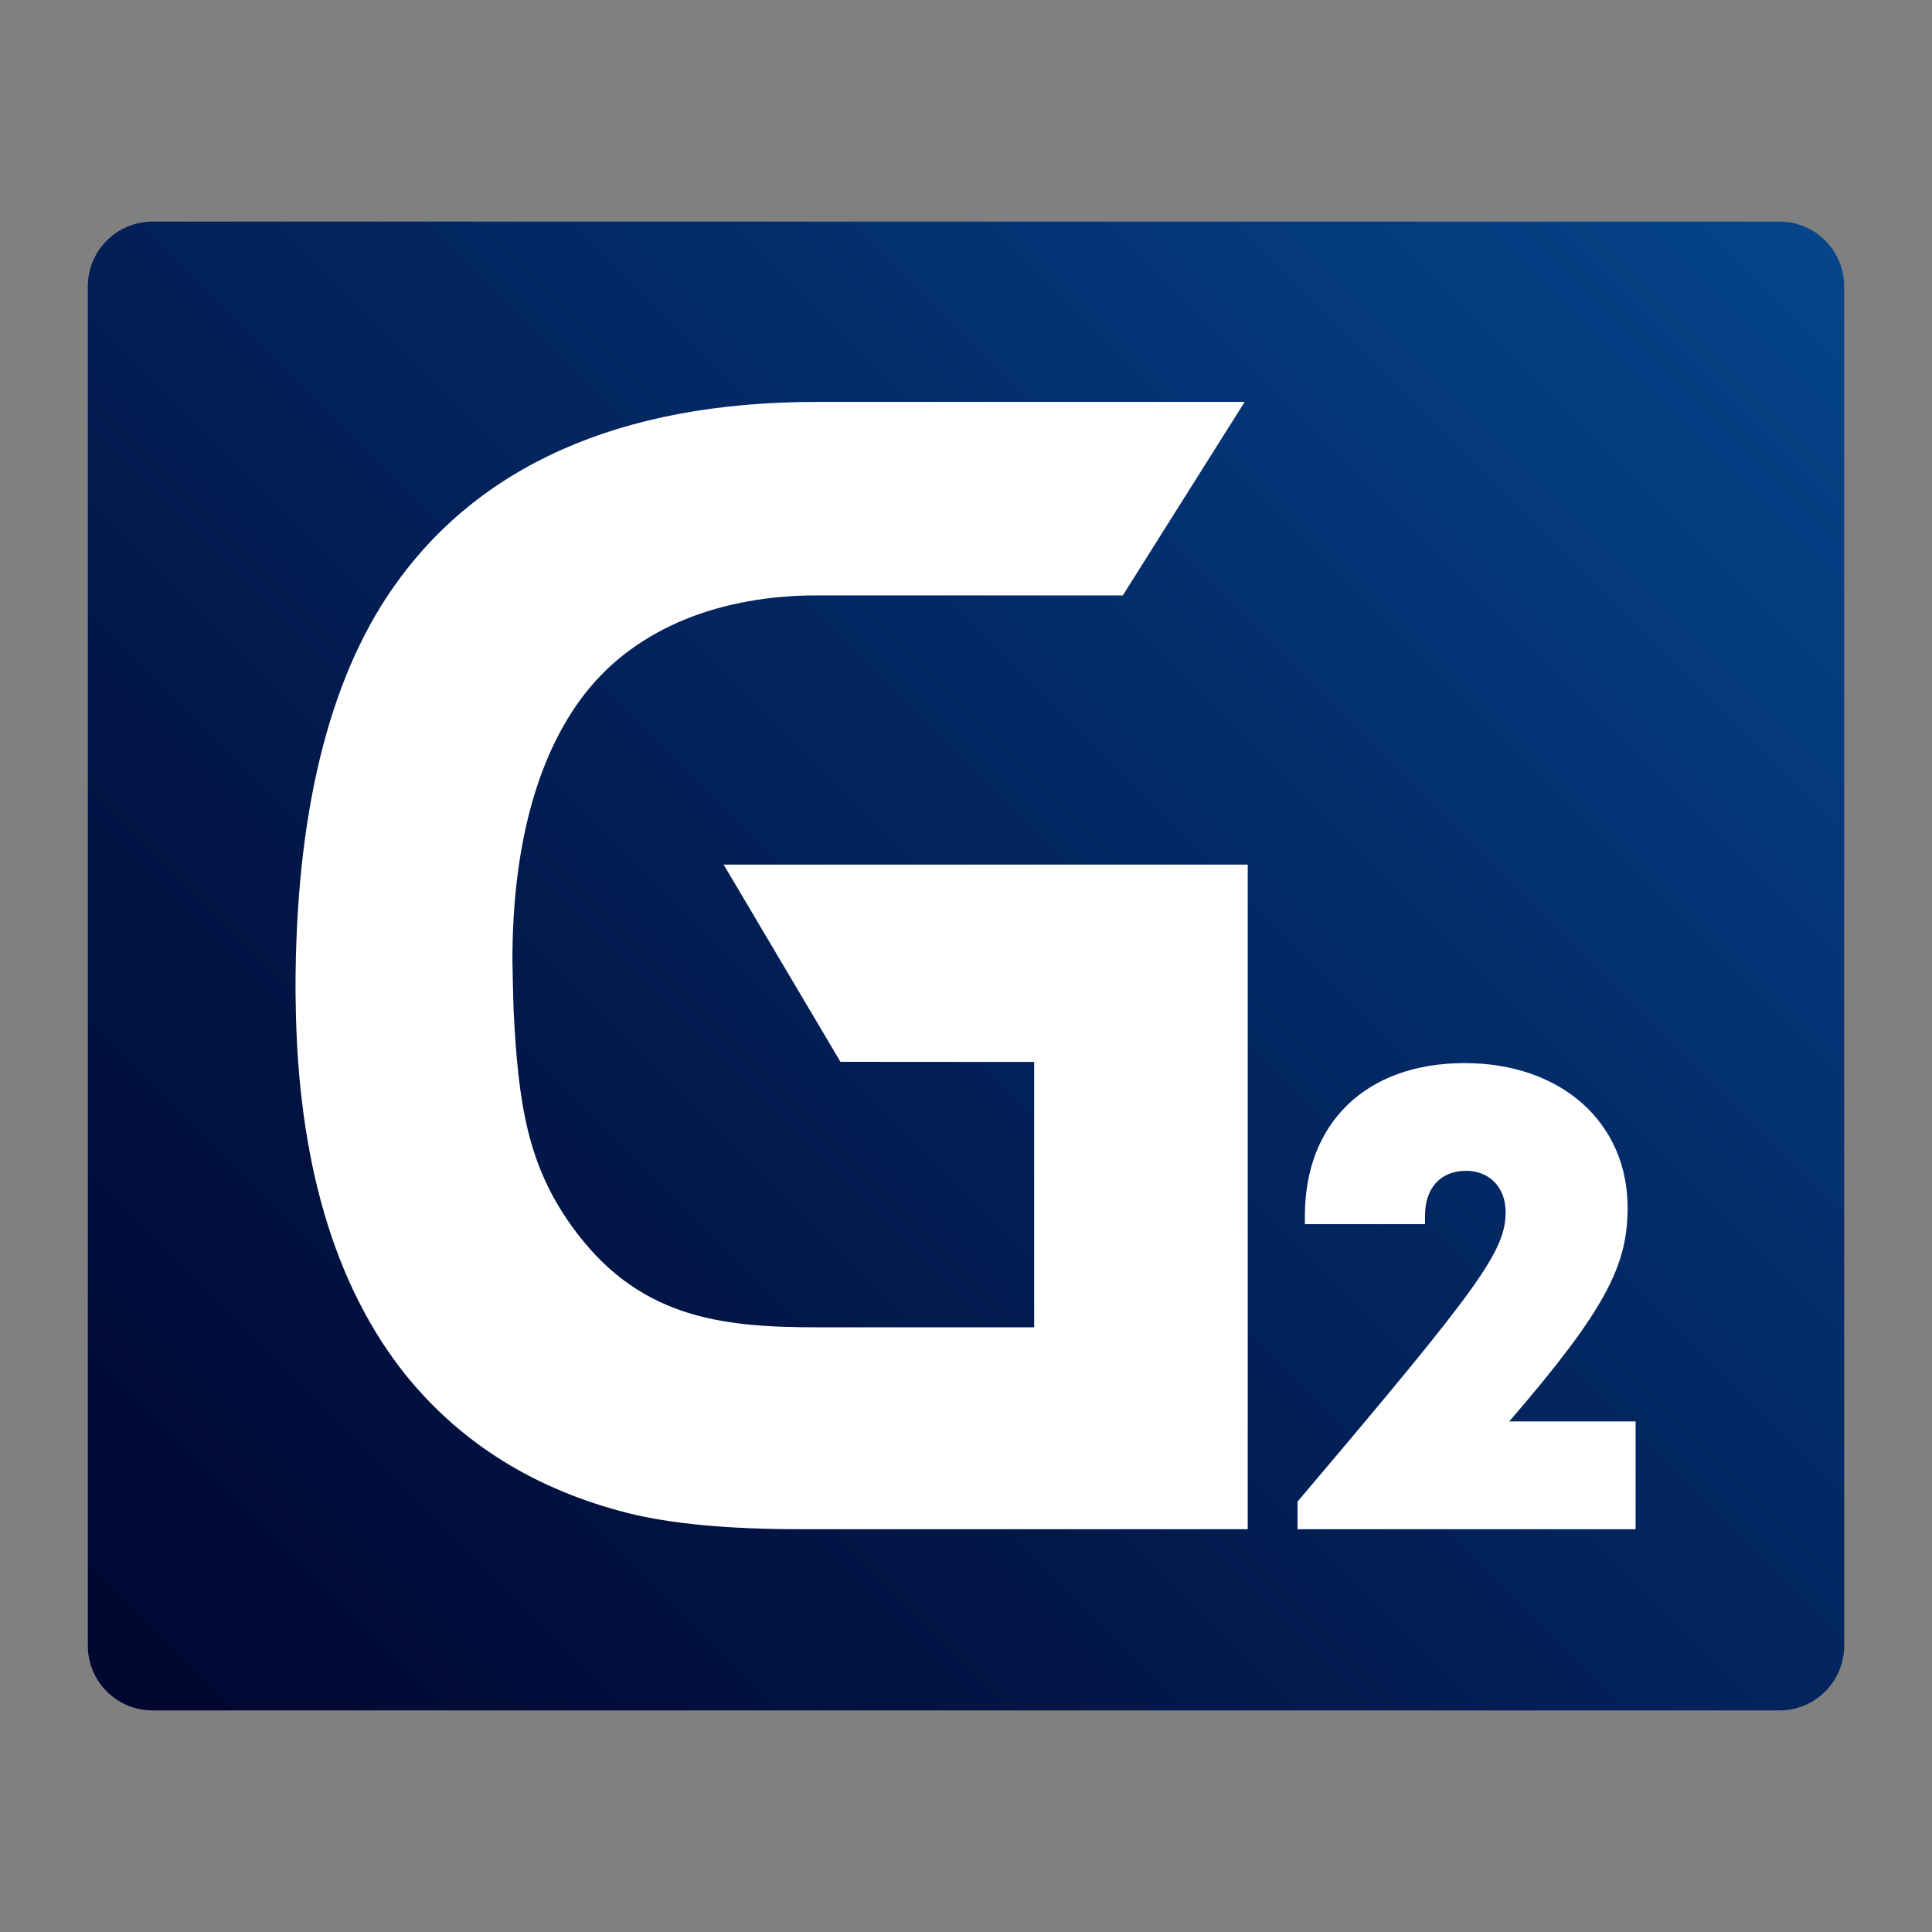 <?xml version="1.0" encoding="UTF-8" standalone="no"?>
<!-- Generator: Adobe Illustrator 16.0.0, SVG Export Plug-In . SVG Version: 6.00 Build 0)  -->

<svg
   xmlns:dc="http://purl.org/dc/elements/1.1/"
   xmlns:cc="http://creativecommons.org/ns#"
   xmlns:rdf="http://www.w3.org/1999/02/22-rdf-syntax-ns#"
   xmlns:svg="http://www.w3.org/2000/svg"
   xmlns="http://www.w3.org/2000/svg"
   xmlns:sodipodi="http://sodipodi.sourceforge.net/DTD/sodipodi-0.dtd"
   xmlns:inkscape="http://www.inkscape.org/namespaces/inkscape"
   version="1.1"
   id="Layer_1"
   x="0px"
   y="0px"
   width="550"
   height="550"
   viewBox="0 0 550 550"
   enable-background="new 0 0 1000 1000"
   xml:space="preserve"
   inkscape:version="0.48.4 r9939"
   sodipodi:docname="GRS-testnet-logo-550x550.svg"><rect x="0" y="0" width="550" height="550" fill="#808080" stroke="none"/><defs
   id="defs28" /><sodipodi:namedview
   pagecolor="#ffffff"
   bordercolor="#666666"
   borderopacity="1"
   objecttolerance="10"
   gridtolerance="10"
   guidetolerance="10"
   inkscape:pageopacity="0"
   inkscape:pageshadow="2"
   inkscape:window-width="1033"
   inkscape:window-height="821"
   id="namedview26"
   showgrid="false"
   inkscape:zoom="0.236"
   inkscape:cx="-6.3559322"
   inkscape:cy="500"
   inkscape:window-x="0"
   inkscape:window-y="0"
   inkscape:window-maximized="0"
   inkscape:current-layer="Layer_1" />
<linearGradient
   id="SVGID_1_"
   gradientUnits="userSpaceOnUse"
   x1="132.788"
   y1="867.214"
   x2="867.214"
   y2="132.787">
	<stop
   offset="0.095"
   style="stop-color:#000229"
   id="stop4" />
	<stop
   offset="0.21"
   style="stop-color:#000832"
   id="stop6" />
	<stop
   offset="0.396"
   style="stop-color:#021749"
   id="stop8" />
	<stop
   offset="0.627"
   style="stop-color:#03306F"
   id="stop10" />
	<stop
   offset="0.7"
   style="stop-color:#04397D"
   id="stop12" />
	<stop
   offset="1"
   style="stop-color:#095A9B"
   id="stop14" />
</linearGradient>
<path
   d="m 525,468.489 c 0,10.177 -8.25,18.428 -18.428,18.428 H 43.428 C 33.25,486.916 25,478.666 25,468.489 V 81.511 C 25,71.334 33.25,63.084 43.428,63.084 H 506.572 C 516.75,63.084 525,71.334 525,81.511 V 468.489 z"
   id="path16"
   inkscape:connector-curvature="0"
   style="fill:url(#SVGID_1_)" />
<g
   id="g18"
   transform="matrix(0.614,0,0,0.614,-32.125,-32.125)">
	<path
   d="m 387.836,453.195 54.165,91.439 89.812,0.059 v 123.029 H 430.906 c -45.458,0 -83.439,-4.719 -113.817,-47.355 -20.21,-28.363 -24.478,-56.543 -26.622,-99.363 -0.198,-4.016 -0.564,-23.428 -0.564,-23.51 0.008,-54.502 12.228,-96.058 33.564,-123.49 24.5,-31.5 64.457,-45.625 107.439,-45.625 H 572.904 l 56.496,-89.713 H 430.906 c -91.891,0 -157.354,30.207 -196.367,86.186 -30.145,43.104 -45.204,105.885 -45.204,186.127 0,1.783 0.058,4.08 0.076,5.848 0.002,0 0.004,0 0.006,0 0.861,73.504 17.842,131.568 51.05,173.059 25.681,31.717 60.016,53.07 102.998,63.969 19.754,4.955 46.425,7.48 80.028,7.48 H 630.826 V 453.195 H 387.836 z"
   id="path20"
   inkscape:connector-curvature="0"
   style="fill:#ffffff" />
	<g
   id="g22">
		<path
   d="m 810.665,711.355 v 49.979 H 653.931 V 748.508 C 738.721,648.502 750.398,632.342 750.398,614.25 c 0,-11.428 -7.529,-19.09 -18.322,-19.09 -11.829,0 -19.042,7.979 -19.042,20.664 v 4.072 H 657.328 V 616 c 0,-42.611 27.928,-70.775 74.066,-70.775 44.701,0 75.565,27.484 75.565,67.047 0,26.518 -9.811,46.875 -54.882,99.084 h 58.587 z"
   id="path24"
   inkscape:connector-curvature="0"
   style="fill:#ffffff" />
	</g>
</g>
</svg>